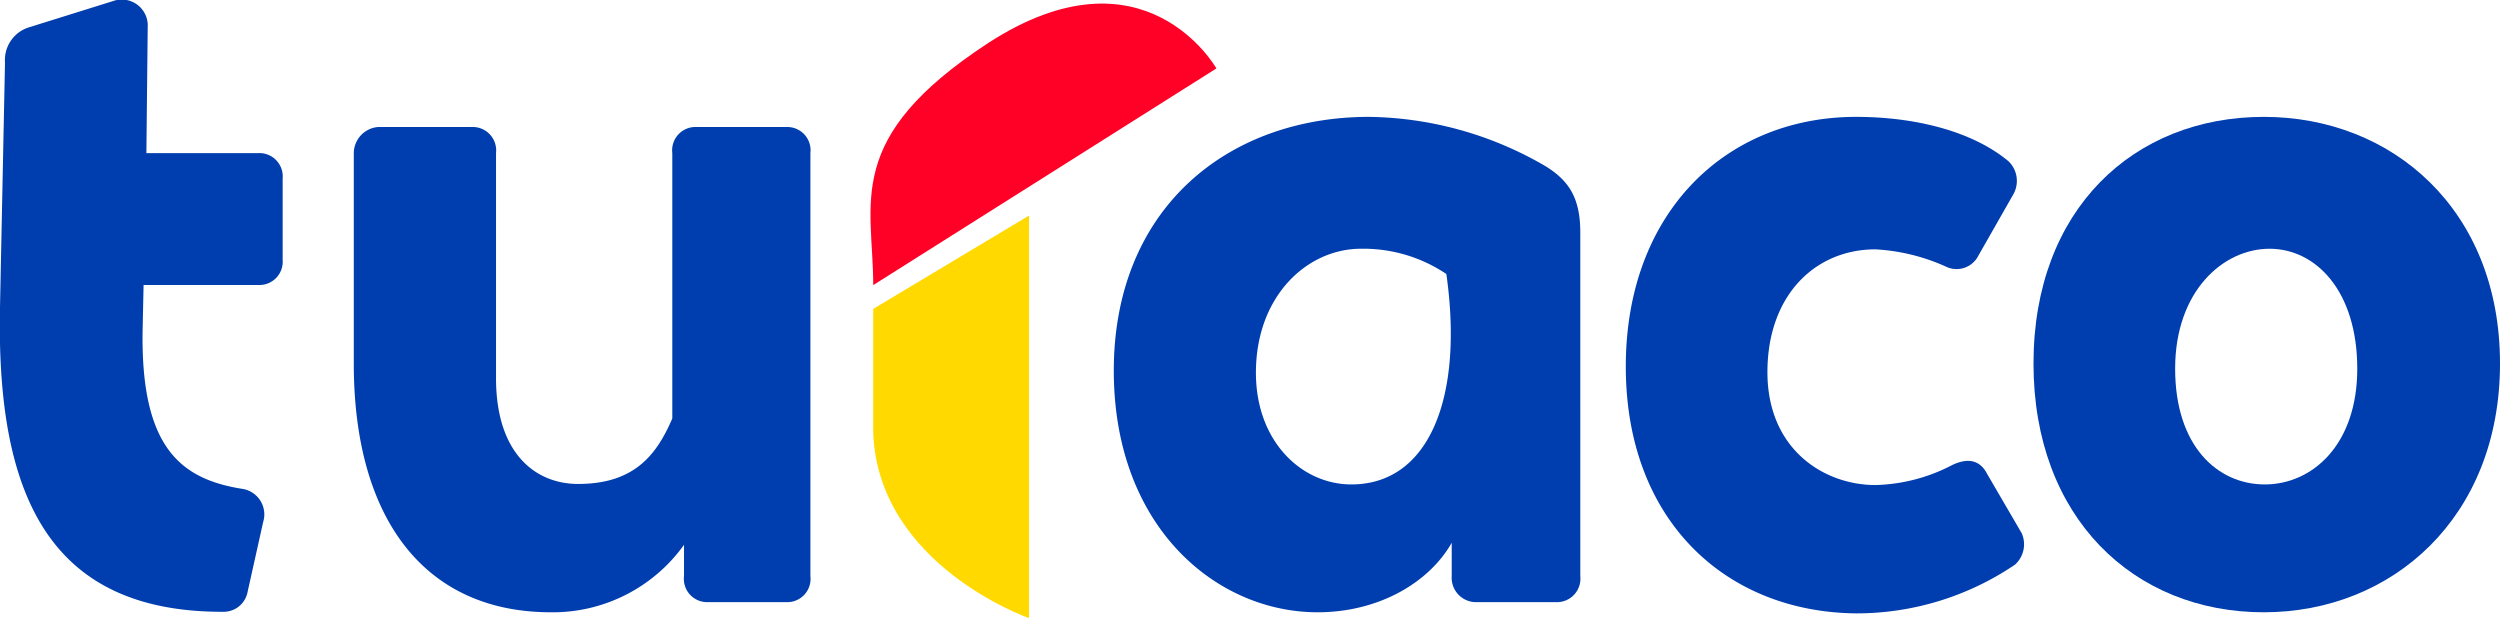 <svg xmlns="http://www.w3.org/2000/svg" viewBox="0 0 204.93 50.66"><title>turaco</title><g id="Layer_2" data-name="Layer 2"><g id="Layer_2-2" data-name="Layer 2"><path d="M23.17,14.62V21.3a1.91,1.91,0,0,1-2,2.06h-9.4l-.08,3.72c-.16,9.66,3.16,12.21,8.22,13a2.12,2.12,0,0,1,1.66,2.72l-1.27,5.7a2,2,0,0,1-2,1.65C3.81,50.19-.3,40.29,0,25.18L.41,5.12a2.8,2.8,0,0,1,2-2.89L9.26.09A2.13,2.13,0,0,1,12.11,2L12,12.55h9.24A1.91,1.91,0,0,1,23.17,14.62Z" fill="#003dae"/><path d="M29,29.8V12.55A2.17,2.17,0,0,1,31,10.41h7.73a1.92,1.92,0,0,1,1.93,2.14V31c0,6.27,3.32,8.67,6.72,8.67,4.56,0,6.42-2.31,7.73-5.37V12.55A1.91,1.91,0,0,1,57,10.41h7.5a1.91,1.91,0,0,1,1.93,2.14V47.22a1.91,1.91,0,0,1-1.93,2.14H58a1.91,1.91,0,0,1-1.93-2.14V44.66a13.23,13.23,0,0,1-10.9,5.53C34.73,50.19,29,42.43,29,29.8Z" fill="#003dae"/><path d="M91.3,30.38c0-13.21,9.25-20.8,20.94-20.8a29.38,29.38,0,0,1,14.46,4.05c2,1.23,2.84,2.72,2.84,5.44V47.22a1.93,1.93,0,0,1-2,2.14H121A2,2,0,0,1,119,47.22V44.49c-1.82,3.22-5.93,5.7-11,5.7C99.76,50.19,91.3,43.26,91.3,30.38Zm27.26-7.92a12.18,12.18,0,0,0-7-2.07c-4.42,0-8.61,3.88-8.61,10.16,0,5.69,3.79,9.16,7.82,9.16C117.14,39.71,120,32.61,118.56,22.46Z" fill="#003dae"/><path d="M133.27,30.05c0-12.63,8.21-20.47,18.88-20.47,4.58,0,9.4,1.07,12.48,3.63a2.23,2.23,0,0,1,.4,2.73l-2.85,5a2,2,0,0,1-2.68.91,16.13,16.13,0,0,0-5.77-1.41c-4.9,0-8.85,3.72-8.85,10.07s4.66,9.25,8.85,9.25a14.28,14.28,0,0,0,6.16-1.57c1.27-.66,2.37-.58,3,.66l2.84,4.87a2.25,2.25,0,0,1-.55,2.56,23.17,23.17,0,0,1-13,4C141.48,50.19,133.27,42.68,133.27,30.05Z" fill="#003dae"/><path d="M166.69,29.8c0-12.63,8.21-20.22,18.88-20.22,10.51,0,19.36,7.59,19.36,20.22s-8.85,20.39-19.36,20.39C174.9,50.19,166.69,42.43,166.69,29.8Zm26.54.42c0-6.36-3.39-9.83-7.19-9.83s-7.74,3.47-7.74,9.83,3.48,9.49,7.35,9.49S193.23,36.49,193.23,30.22Z" fill="#003dae"/><path d="M71.58,25.32l12.77-7.65v33S72,46.36,71.58,35.49Z" fill="#ffd900"/><path d="M71.58,23.37,99.71,5.61S93.85-4.81,81,3.53C69.05,11.34,71.58,16.6,71.58,23.37Z" fill="#ff0026"/></g></g></svg>